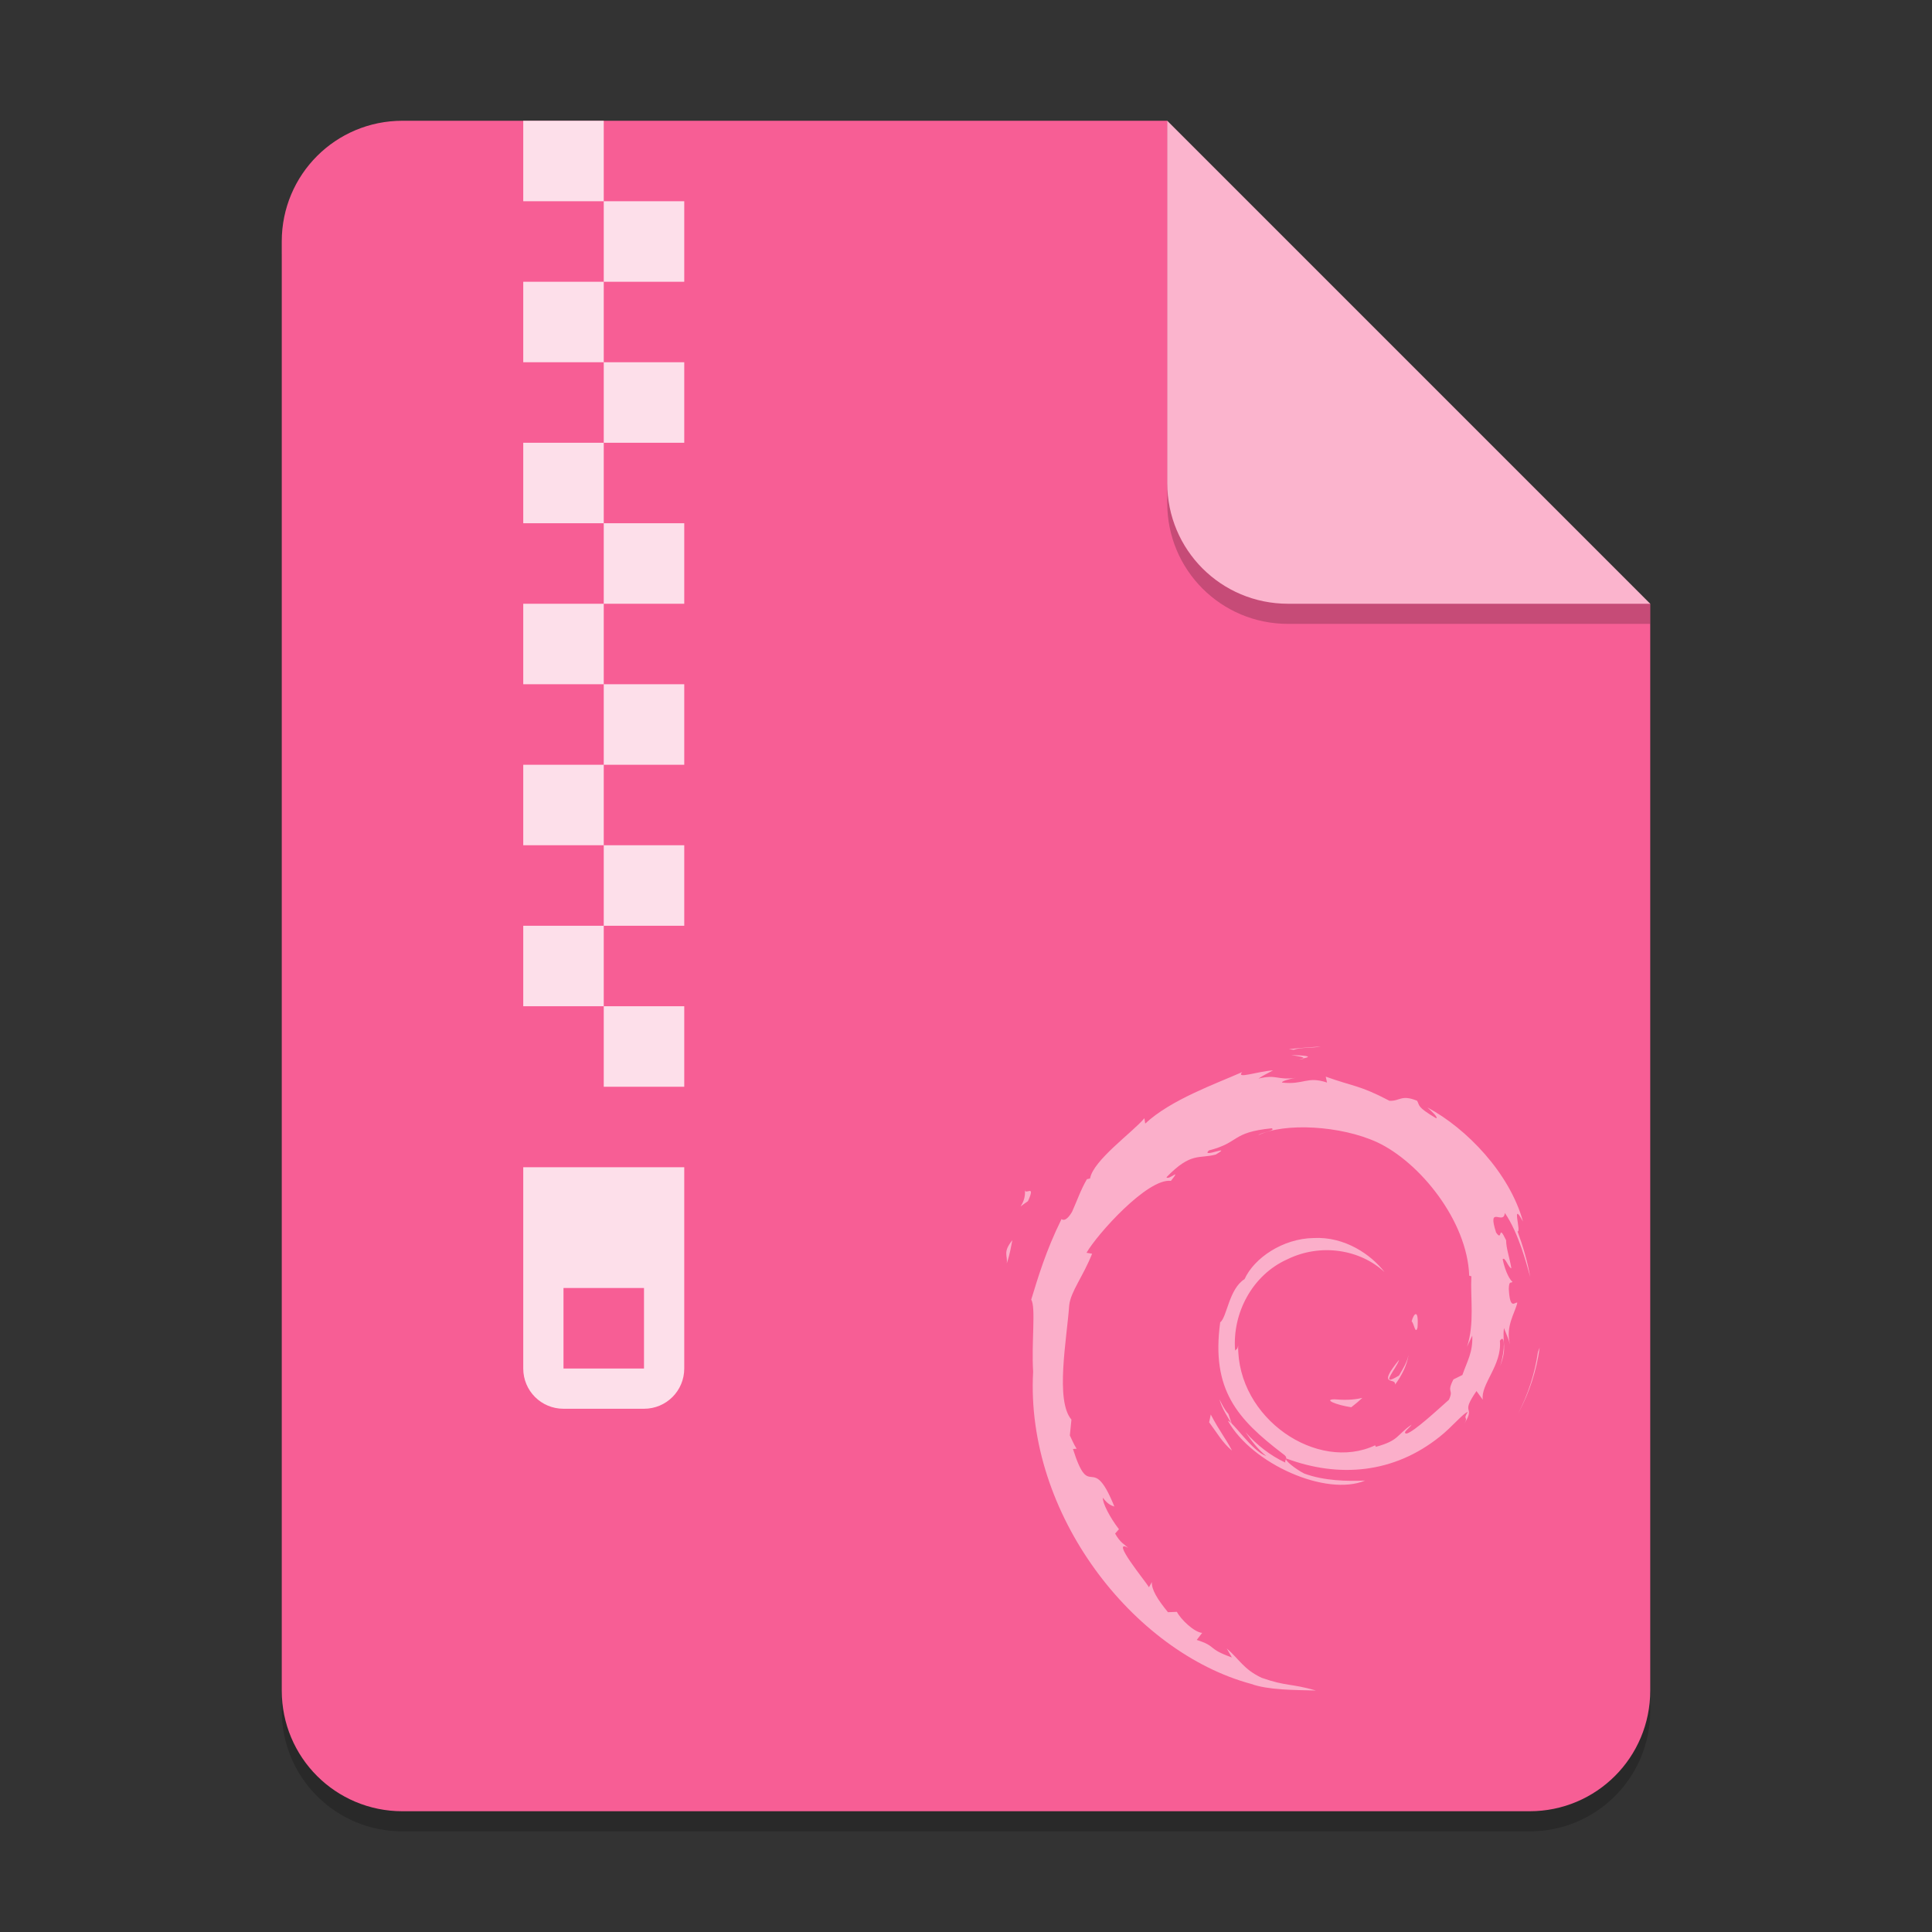 <?xml version="1.0" encoding="UTF-8" standalone="no"?>
<!-- Created with Inkscape (http://www.inkscape.org/) -->

<svg
   width="96"
   height="96"
   viewBox="0 0 96 96"
   version="1.1"
   id="svg5"
   inkscape:version="1.2.1 (9c6d41e410, 2022-07-14)"
   sodipodi:docname="application-x-deb.svg"
   xmlns:inkscape="http://www.inkscape.org/namespaces/inkscape"
   xmlns:sodipodi="http://sodipodi.sourceforge.net/DTD/sodipodi-0.dtd"
   xmlns="http://www.w3.org/2000/svg"
   xmlns:svg="http://www.w3.org/2000/svg">
  <rect x="0" y="0" width="96" height="96" fill="#333333" stroke="none"/>
  <sodipodi:namedview
     id="namedview7"
     pagecolor="#ffffff"
     bordercolor="#000000"
     borderopacity="0.25"
     inkscape:showpageshadow="2"
     inkscape:pageopacity="0.0"
     inkscape:pagecheckerboard="0"
     inkscape:deskcolor="#d1d1d1"
     inkscape:document-units="px"
     showgrid="false"
     inkscape:zoom="8.3333333"
     inkscape:cx="47.94"
     inkscape:cy="48"
     inkscape:window-width="1920"
     inkscape:window-height="1006"
     inkscape:window-x="0"
     inkscape:window-y="0"
     inkscape:window-maximized="1"
     inkscape:current-layer="svg5" />
  <defs
     id="defs2" />
  <path
     id="rect234"
     style="opacity:0.2;stroke-width:1.5;stroke-linecap:round;stroke-linejoin:round"
     d="m 20,7 h 38 l 24,24 v 54 c 0,3.324 -2.676,6 -6,6 H 20 c -3.324,0 -6,-2.676 -6,-6 V 13 c 0,-3.324 2.676,-6 6,-6 z"
     sodipodi:nodetypes="sccssssss" />
  <path
     id="rect448"
     style="fill:#f75e95;fill-opacity:1;stroke-width:1.5;stroke-linecap:round;stroke-linejoin:round"
     d="m 20,6 h 38 l 9,15 15,9 v 54 c 0,3.324 -2.676,6 -6,6 H 20 c -3.324,0 -6,-2.676 -6,-6 V 12 c 0,-3.324 2.676,-6 6,-6 z"
     sodipodi:nodetypes="scccssssss" />
  <path
     d="m 50.026,62.776 c 0.177,-0.528 0.208,-0.845 0.276,-1.152 -0.487,0.608 -0.224,0.738 -0.276,1.152 m 0.899,-3.671 c 0.088,0.792 -0.61,1.101 0.154,0.578 0.41,-0.903 -0.16,-0.25 -0.154,-0.578 m 13.355,-6.94 c 0.38,-0.136 0.934,-0.075 1.339,-0.164 -0.527,0.043 -1.051,0.069 -1.568,0.133 l 0.229,0.031 m 12.222,14.803 -0.082,0.203 c -0.152,1.052 -0.48,2.092 -0.982,3.058 0.555,-1.018 0.913,-2.132 1.065,-3.261 m -15.468,3.287 c -0.197,-0.212 -0.311,-0.466 -0.441,-0.721 0.124,0.446 0.379,0.829 0.615,1.219 l -0.173,-0.498 m -0.874,0.033 -0.08,0.385 c 0.37,0.491 0.664,1.023 1.136,1.406 -0.34,-0.647 -0.592,-0.914 -1.056,-1.791 m 4.607,-17.697 -0.212,0.043 0.197,-0.018 0.015,-0.026 m -0.599,-0.163 c 0.3,0.052 0.649,0.093 0.599,0.163 0.33,-0.071 0.404,-0.135 -0.599,-0.163 m 6.266,13.534 c 0.069,-0.99 -0.199,-0.677 -0.289,-0.3 0.105,0.054 0.188,0.698 0.289,0.3 m -1.114,2.835 c 0.336,-0.452 0.582,-0.947 0.667,-1.458 -0.077,0.364 -0.277,0.679 -0.47,1.011 -1.051,0.647 -0.099,-0.384 0,-0.777 -1.13,1.392 -0.155,0.835 -0.197,1.224 m -3.018,0.735 c -0.562,0.007 0.106,0.283 0.84,0.393 0.204,-0.155 0.387,-0.311 0.551,-0.464 -0.457,0.109 -0.922,0.112 -1.391,0.07 M 50.027,62.776 c 0.177,-0.529 0.208,-0.846 0.276,-1.153 -0.487,0.609 -0.224,0.739 -0.276,1.153 m 0.899,-3.671 c 0.088,0.793 -0.61,1.101 0.154,0.577 0.41,-0.903 -0.16,-0.249 -0.154,-0.577 M 64.28,52.164 c 0.38,-0.136 0.934,-0.075 1.339,-0.164 -0.526,0.043 -1.05,0.069 -1.567,0.133 l 0.228,0.031 m 12.223,14.804 -0.082,0.203 c -0.152,1.052 -0.48,2.093 -0.982,3.058 0.555,-1.018 0.913,-2.132 1.065,-3.261 m -15.468,3.286 c -0.196,-0.212 -0.311,-0.467 -0.441,-0.72 0.124,0.446 0.379,0.829 0.615,1.219 l -0.174,-0.499 m -0.874,0.033 -0.08,0.385 c 0.37,0.491 0.664,1.024 1.136,1.406 -0.34,-0.647 -0.592,-0.915 -1.056,-1.791 m 4.606,-17.697 -0.211,0.043 0.197,-0.018 0.014,-0.026 m 8.389,13.783 c 0.031,0.831 -0.243,1.235 -0.491,1.95 l -0.446,0.221 c -0.364,0.707 0.036,0.449 -0.225,1.011 -0.569,0.505 -1.726,1.579 -2.096,1.678 -0.271,-0.006 0.183,-0.319 0.242,-0.441 -0.763,0.522 -0.611,0.783 -1.776,1.101 l -0.034,-0.076 c -2.871,1.349 -6.861,-1.324 -6.808,-4.971 -0.03,0.231 -0.087,0.173 -0.151,0.266 -0.148,-1.876 0.868,-3.76 2.582,-4.531 1.676,-0.828 3.642,-0.489 4.842,0.629 -0.66,-0.863 -1.973,-1.777 -3.528,-1.692 -1.524,0.025 -2.95,0.991 -3.426,2.041 -0.78,0.49 -0.871,1.892 -1.211,2.148 -0.458,3.359 0.861,4.809 3.092,6.517 0.35,0.236 0.099,0.272 0.145,0.452 -0.741,-0.346 -1.419,-0.87 -1.978,-1.51 0.296,0.433 0.616,0.853 1.029,1.184 -0.699,-0.236 -1.633,-1.691 -1.905,-1.75 1.205,2.153 4.887,3.776 6.817,2.97 -0.893,0.035 -2.026,0.019 -3.029,-0.351 -0.422,-0.217 -0.994,-0.664 -0.892,-0.748 2.632,0.981 5.351,0.743 7.628,-1.08 0.58,-0.451 1.213,-1.217 1.396,-1.228 -0.275,0.414 0.047,0.199 -0.164,0.564 0.576,-0.93 -0.251,-0.379 0.596,-1.605 l 0.313,0.43 c -0.117,-0.772 0.96,-1.709 0.85,-2.929 0.247,-0.373 0.275,0.402 0.013,1.26 0.364,-0.952 0.096,-1.105 0.189,-1.892 0.1,0.264 0.234,0.545 0.302,0.824 -0.237,-0.921 0.242,-1.55 0.362,-2.085 -0.118,-0.052 -0.366,0.407 -0.423,-0.68 0.009,-0.472 0.132,-0.247 0.179,-0.364 -0.092,-0.053 -0.336,-0.415 -0.484,-1.11 0.107,-0.163 0.287,0.423 0.433,0.447 -0.094,-0.552 -0.256,-0.973 -0.263,-1.396 -0.427,-0.891 -0.151,0.119 -0.497,-0.383 -0.455,-1.416 0.377,-0.329 0.434,-0.972 0.689,0.996 1.081,2.542 1.262,3.181 -0.138,-0.78 -0.36,-1.536 -0.632,-2.268 0.21,0.088 -0.337,-1.605 0.273,-0.484 -0.654,-2.39 -2.787,-4.623 -4.75,-5.671 0.24,0.219 0.544,0.494 0.435,0.538 -0.977,-0.58 -0.806,-0.626 -0.947,-0.871 -0.795,-0.323 -0.846,0.026 -1.374,8e-4 C 67.543,53.91 67.255,53.995 65.876,53.498 l 0.063,0.293 c -0.993,-0.331 -1.157,0.125 -2.231,5.32e-4 -0.065,-0.05 0.344,-0.184 0.681,-0.233 -0.96,0.127 -0.915,-0.189 -1.855,0.035 0.231,-0.162 0.477,-0.27 0.724,-0.407 -0.783,0.047 -1.87,0.455 -1.534,0.084 -1.277,0.569 -3.546,1.368 -4.819,2.56 l -0.04,-0.267 c -0.583,0.699 -2.544,2.088 -2.7,2.994 l -0.156,0.036 c -0.303,0.513 -0.5,1.094 -0.74,1.622 -0.397,0.676 -0.582,0.26 -0.525,0.366 -0.781,1.58 -1.169,2.908 -1.504,3.998 0.239,0.356 0.006,2.145 0.096,3.576 -0.392,7.07 4.97,13.935 10.831,15.517 0.859,0.31 2.136,0.299 3.223,0.328 -1.282,-0.366 -1.447,-0.195 -2.696,-0.63 -0.901,-0.424 -1.098,-0.907 -1.736,-1.459 l 0.253,0.446 c -1.251,-0.443 -0.728,-0.547 -1.746,-0.87 l 0.27,-0.35 c -0.404,-0.032 -1.072,-0.683 -1.256,-1.046 l -0.444,0.018 C 57.499,79.452 57.215,78.98 57.236,78.612 l -0.144,0.256 c -0.162,-0.28 -1.962,-2.465 -1.028,-1.956 -0.173,-0.157 -0.404,-0.256 -0.654,-0.71 l 0.19,-0.216 c -0.449,-0.579 -0.827,-1.318 -0.798,-1.564 0.24,0.323 0.406,0.382 0.57,0.438 -1.135,-2.81 -1.198,-0.155 -2.057,-2.86 l 0.181,-0.014 c -0.139,-0.21 -0.224,-0.437 -0.336,-0.66 l 0.079,-0.787 c -0.816,-0.943 -0.228,-4.008 -0.11,-5.689 0.081,-0.684 0.681,-1.412 1.137,-2.553 l -0.278,-0.047 c 0.531,-0.925 3.034,-3.717 4.194,-3.573 0.561,-0.704 -0.112,-0.003 -0.222,-0.18 1.234,-1.274 1.622,-0.9 2.454,-1.13 0.897,-0.532 -0.771,0.208 -0.345,-0.203 1.552,-0.395 1.1,-0.9 3.124,-1.1 0.214,0.121 -0.495,0.187 -0.673,0.344 1.293,-0.632 4.092,-0.487 5.91,0.35 2.109,0.985 4.478,3.894 4.574,6.631 l 0.107,0.028 c -0.054,1.088 0.167,2.347 -0.216,3.502 l 0.259,-0.548 m -8.989,-13.946 c 0.3,0.052 0.649,0.093 0.599,0.163 0.33,-0.071 0.404,-0.135 -0.599,-0.163 m 6.268,13.535 c 0.069,-0.99 -0.199,-0.677 -0.289,-0.3 0.105,0.054 0.188,0.698 0.289,0.3 M 69.32,68.796 c 0.336,-0.452 0.582,-0.947 0.667,-1.458 -0.077,0.364 -0.277,0.679 -0.47,1.011 -1.051,0.647 -0.099,-0.384 0,-0.777 -1.13,1.392 -0.155,0.835 -0.197,1.224 m -3.018,0.736 c -0.562,0.007 0.106,0.283 0.84,0.393 0.204,-0.155 0.387,-0.311 0.551,-0.464 -0.457,0.109 -0.922,0.112 -1.391,0.07"
     style="opacity:0.5;fill:#ffffff;stroke-width:2.668"
     id="path4815" />
  <path
     id="rect287"
     style="opacity:0.8;fill:#ffffff;fill-opacity:1;stroke-width:16;stroke-linecap:round;stroke-linejoin:round"
     d="m 26,6 v 4 h 4 V 6 Z m 4,4 v 4 h 4 v -4 z m 0,4 h -4 v 4 h 4 z m 0,4 v 4 h 4 v -4 z m 0,4 h -4 v 4 h 4 z m 0,4 v 4 h 4 v -4 z m 0,4 h -4 v 4 h 4 z m 0,4 v 4 h 4 v -4 z m 0,4 h -4 v 4 h 4 z m 0,4 v 4 h 4 v -4 z m 0,4 h -4 v 4 h 4 z m 0,4 v 4 h 4 v -4 z m -4,8 v 10 c 0,1.108 0.892,2 2,2 h 4 c 1.108,0 2,-0.892 2,-2 V 58 Z m 2,6 h 4 v 4 h -4 z" />
  <path
     d="M 82,31 H 64 c -3.324,0 -6,-2.676 -6,-6 V 6 l 24,24 z"
     style="opacity:0.2;fill:#000000;stroke-width:1.5;stroke-linecap:round;stroke-linejoin:round"
     id="path611"
     sodipodi:nodetypes="cssccc" />
  <path
     id="rect600"
     style="fill:#fbb4cd;fill-opacity:1;stroke-width:1.5;stroke-linecap:round;stroke-linejoin:round"
     d="M 82,30 H 64 c -3.324,0 -6,-2.676 -6,-6 V 6 l 12,12 z"
     sodipodi:nodetypes="cssccc" />
</svg>
